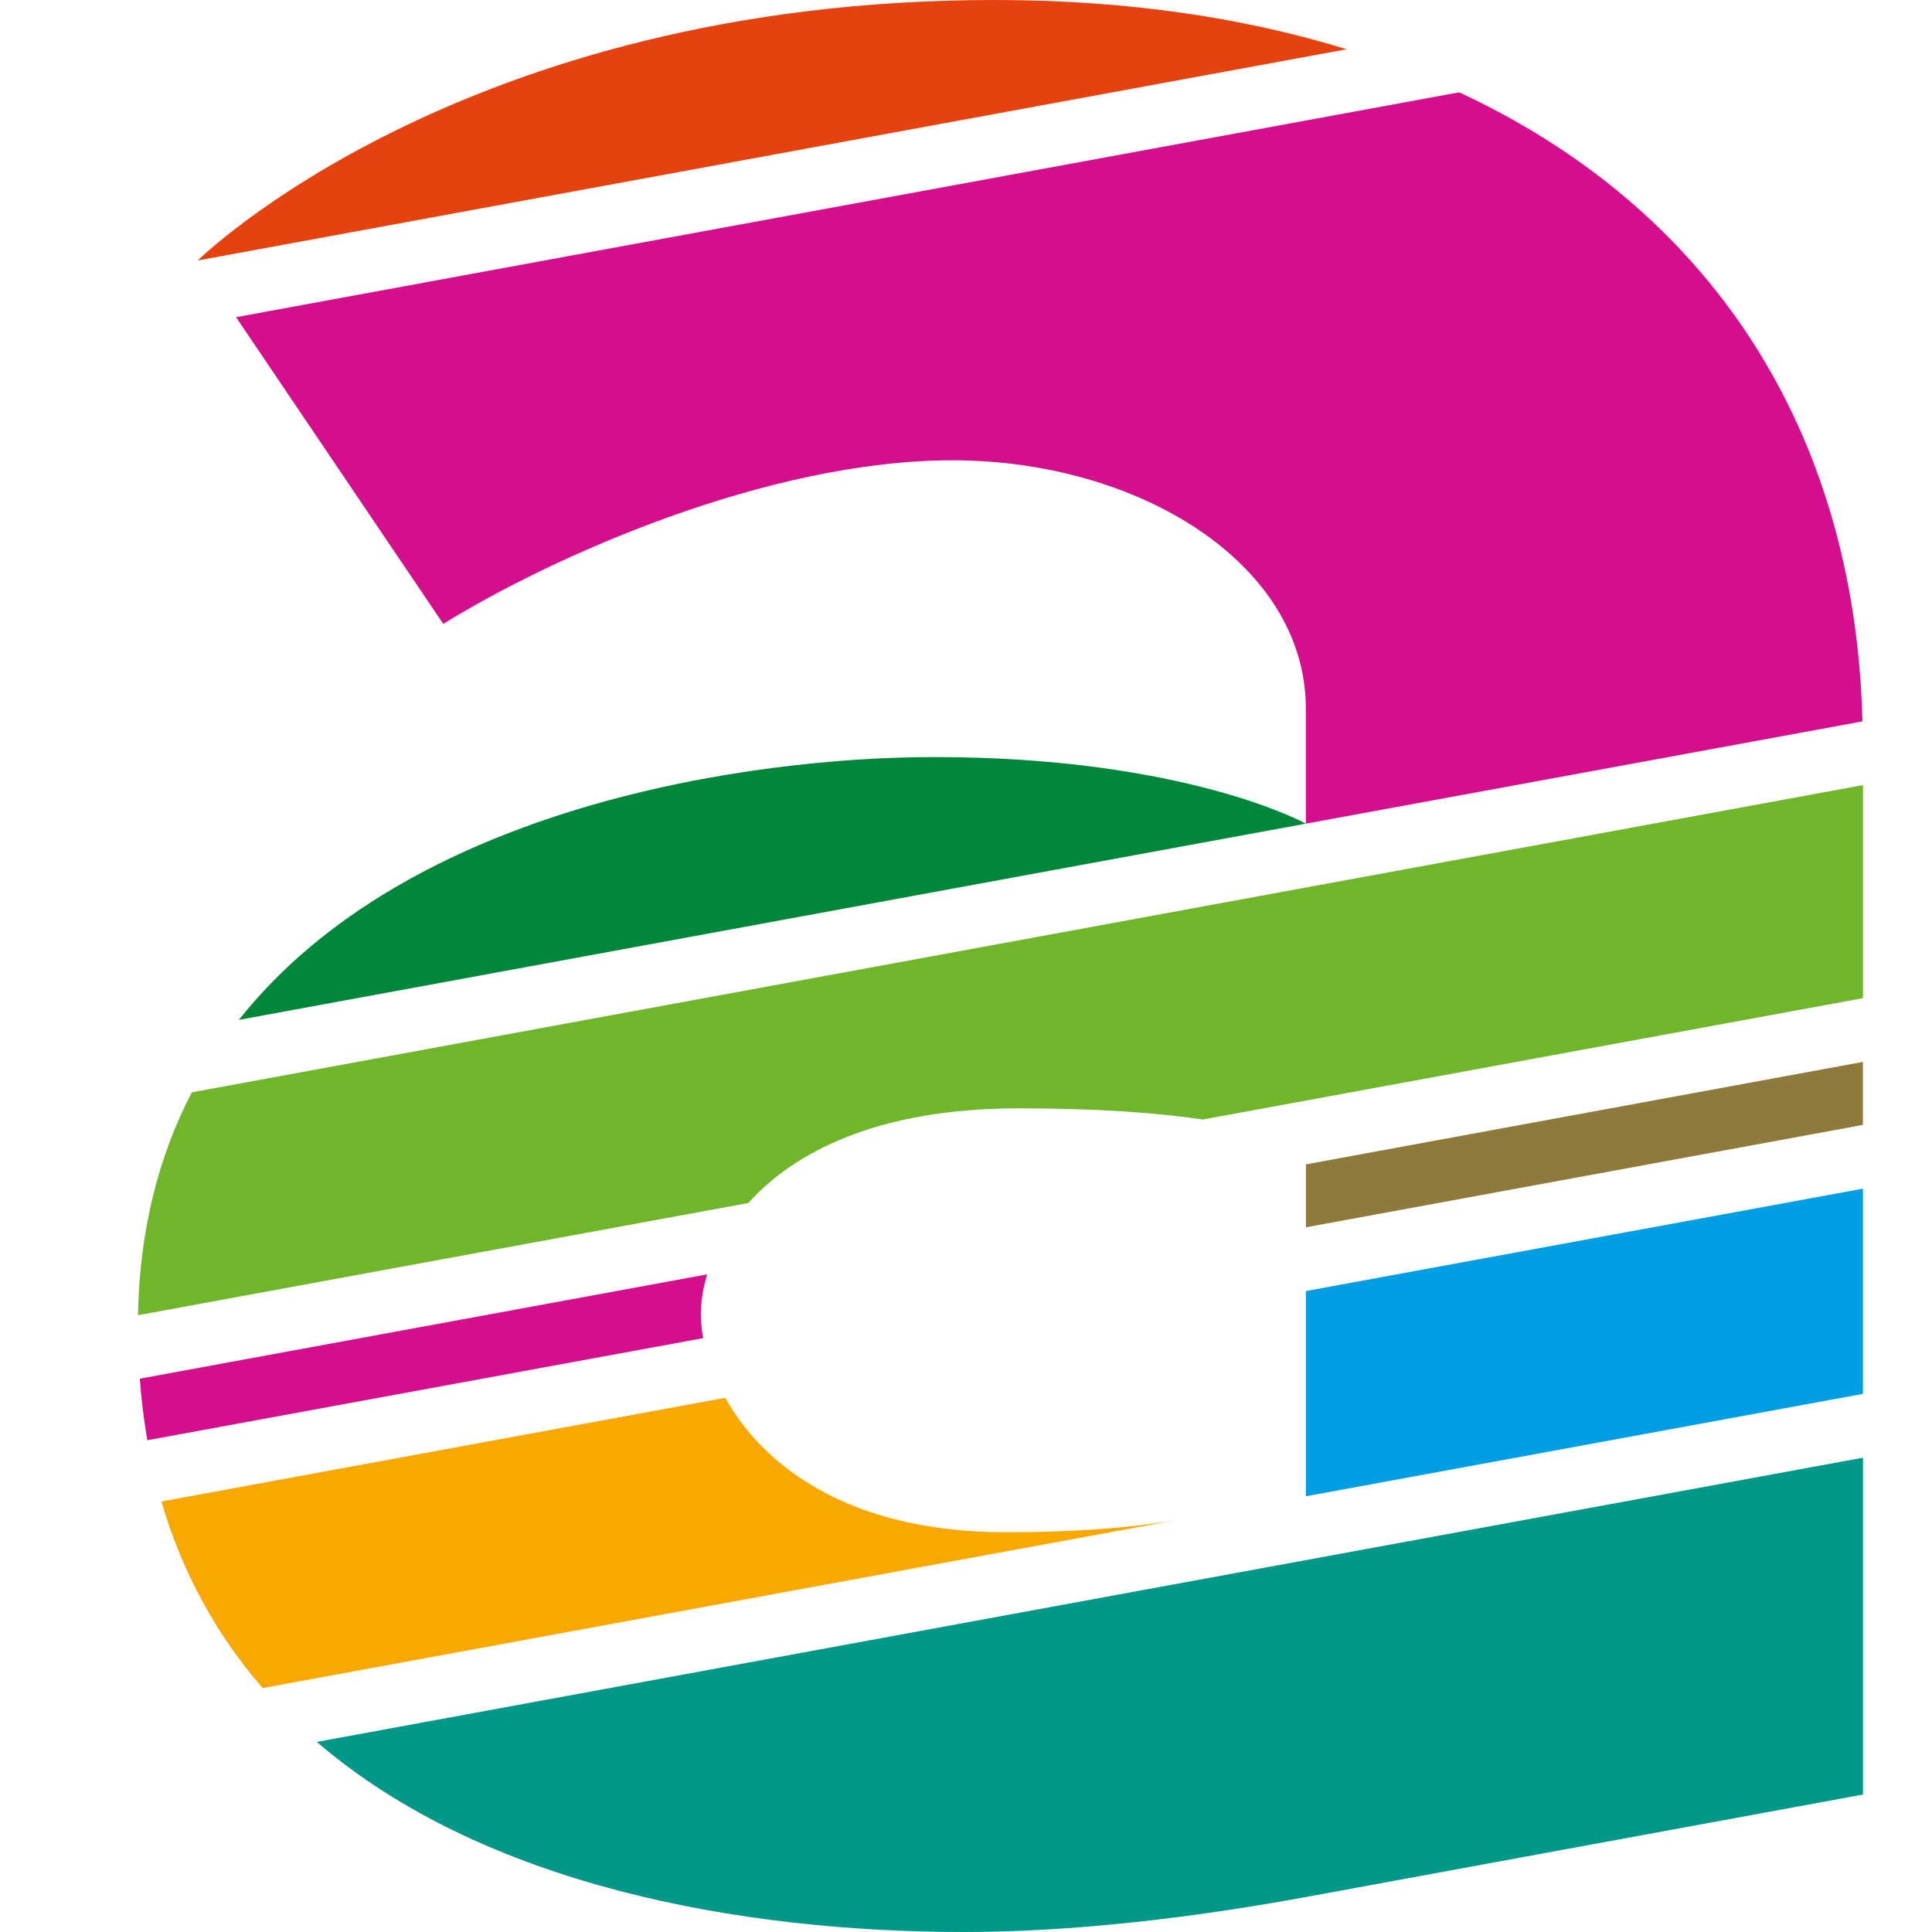 <?xml version="1.0" encoding="UTF-8"?>
<svg width="28px" height="28px" viewBox="0 0 28 28" version="1.1" xmlns="http://www.w3.org/2000/svg" xmlns:xlink="http://www.w3.org/1999/xlink">
    <title>IZ</title>
    <g id="IZ" stroke="none" stroke-width="1" fill="none" fill-rule="evenodd">
        <path d="M10.157,19.047 C10.157,18.874 10.186,18.677 10.249,18.469 L2.026,19.981 C2.049,20.289 2.086,20.587 2.135,20.873 L10.191,19.393 C10.169,19.269 10.157,19.152 10.157,19.047" id="path358" fill="#D40E8C" fill-rule="nonzero"></path>
        <path d="M13.977,28 C15.519,28 17.249,27.801 18.927,27.493 L27,26.008 L27,21.126 L4.591,25.245 C7.007,27.323 10.716,28 13.977,28" id="path362" fill="#009989" fill-rule="nonzero"></path>
        <path d="M14.585,22.207 C12.267,22.207 11.048,21.22 10.51,20.258 L2.339,21.761 C2.649,22.821 3.156,23.715 3.806,24.465 L17.006,22.038 C16.389,22.139 15.596,22.207 14.585,22.207" id="path366" fill="#F8A800" fill-rule="nonzero"></path>
        <path d="M2,19.061 L10.845,17.435 C11.51,16.696 12.72,16.063 14.759,16.063 C15.953,16.063 16.813,16.132 17.431,16.225 L27,14.466 L27,11.378 L2.78,15.831 C2.308,16.737 2.023,17.806 2,19.061" id="path370" fill="#70B62B" fill-rule="nonzero"></path>
        <path d="M13.543,10.972 C10.873,10.972 5.92,11.678 3.462,14.781 L18.926,11.937 C18.926,11.937 17.189,10.972 13.543,10.972" id="path374" fill="#00873B" fill-rule="nonzero"></path>
        <path d="M21.148,1.338 L3.421,4.597 L6.424,9.042 C7.988,8.075 11.113,6.671 13.804,6.671 C16.495,6.671 18.925,8.163 18.925,10.269 L18.925,11.937 L26.735,10.502 L26.992,10.455 C26.884,6.196 24.756,3.016 21.148,1.338" id="path378" fill="#D40E8C" fill-rule="nonzero"></path>
        <path d="M14.412,4.39648318e-14 C6.684,4.39648318e-14 2.866,3.775 2.866,3.775 L19.516,0.714 C18.003,0.247 16.293,4.39648318e-14 14.412,4.39648318e-14" id="path382" fill="#E6420F" fill-rule="nonzero"></path>
        <polygon id="path386" fill="#009EE2" fill-rule="nonzero" points="18.926 21.685 26.999 20.201 26.999 17.227 18.926 18.711"></polygon>
        <polygon id="path390" fill="#8E7A3B" fill-rule="nonzero" points="18.926 17.787 26.999 16.303 26.999 15.39 18.926 16.875"></polygon>
    </g>
</svg>